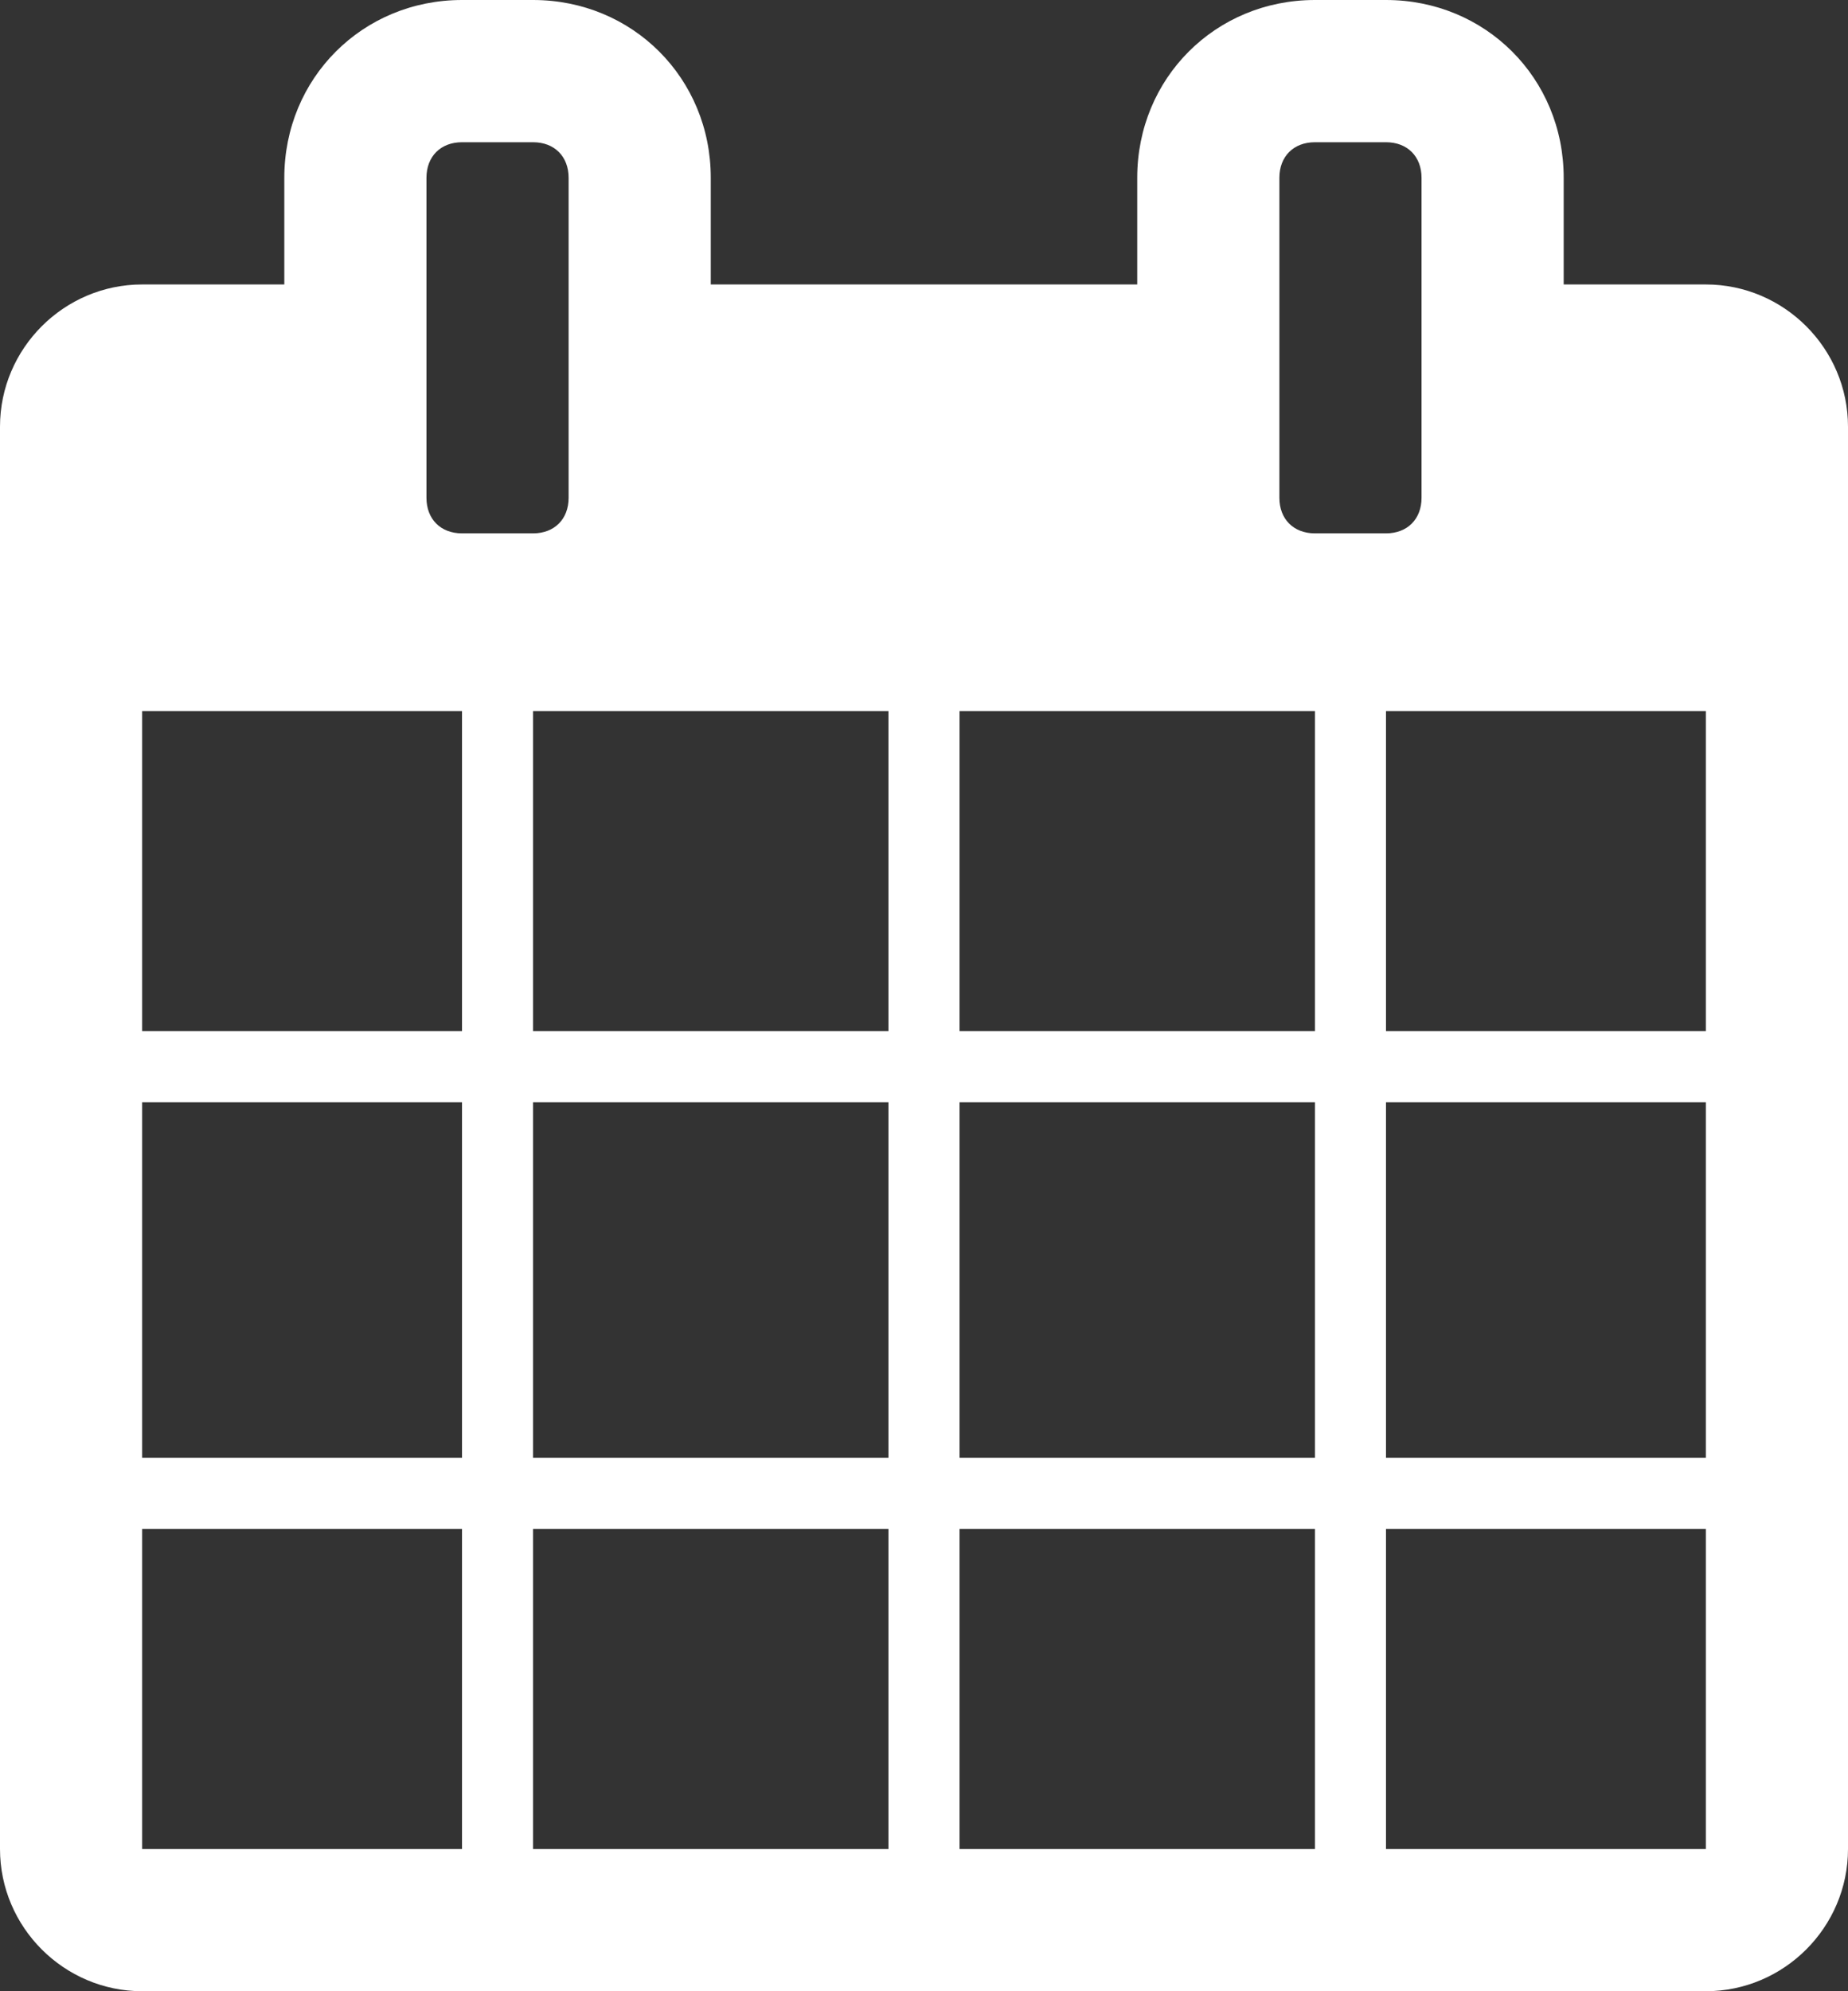 <?xml version="1.0" encoding="utf-8"?>
<!-- Generator: Adobe Illustrator 22.1.0, SVG Export Plug-In . SVG Version: 6.00 Build 0)  -->
<svg version="1.1" id="Warstwa_1" xmlns="http://www.w3.org/2000/svg" xmlns:xlink="http://www.w3.org/1999/xlink" x="0px" y="0px"
	 viewBox="0 0 26 28" style="enable-background:new 0 0 26 28;" xml:space="preserve">
<rect x="0" y="0" width="26" height="28" fill="#333333" stroke="none"/>
<style type="text/css">
	.st0{fill:#FFFFFF;}
</style>
<title>calendar</title>
<path class="st0" d="M2,26h4.5v-4.5H2V26z M7.5,26h5v-4.5h-5V26z M2,20.5h4.5v-5H2V20.5z M7.5,20.5h5v-5h-5V20.5z M2,14.5h4.5V10H2
	V14.5z M13.5,26h5v-4.5h-5V26z M7.5,14.5h5V10h-5V14.5z M19.5,26H24v-4.5h-4.5V26z M13.5,20.5h5v-5h-5V20.5z M8,7V2.5
	C8,2.2,7.8,2,7.5,2h-1C6.2,2,6,2.2,6,2.5V7c0,0.3,0.2,0.5,0.5,0.5h1C7.8,7.5,8,7.3,8,7z M19.5,20.5H24v-5h-4.5V20.5z M13.5,14.5h5
	V10h-5V14.5z M19.5,14.5H24V10h-4.5V14.5z M20,7V2.5C20,2.2,19.8,2,19.5,2h-1C18.2,2,18,2.2,18,2.5V7c0,0.3,0.2,0.5,0.5,0.5h1
	C19.8,7.5,20,7.3,20,7z M26,6v20c0,1.1-0.9,2-2,2H2c-1.1,0-2-0.9-2-2V6c0-1.1,0.9-2,2-2h2V2.5C4,1.1,5.1,0,6.5,0h1
	C8.9,0,10,1.1,10,2.5V4h6V2.5C16,1.1,17.1,0,18.5,0h1C20.9,0,22,1.1,22,2.5V4h2C25.1,4,26,4.9,26,6z"/>
</svg>
